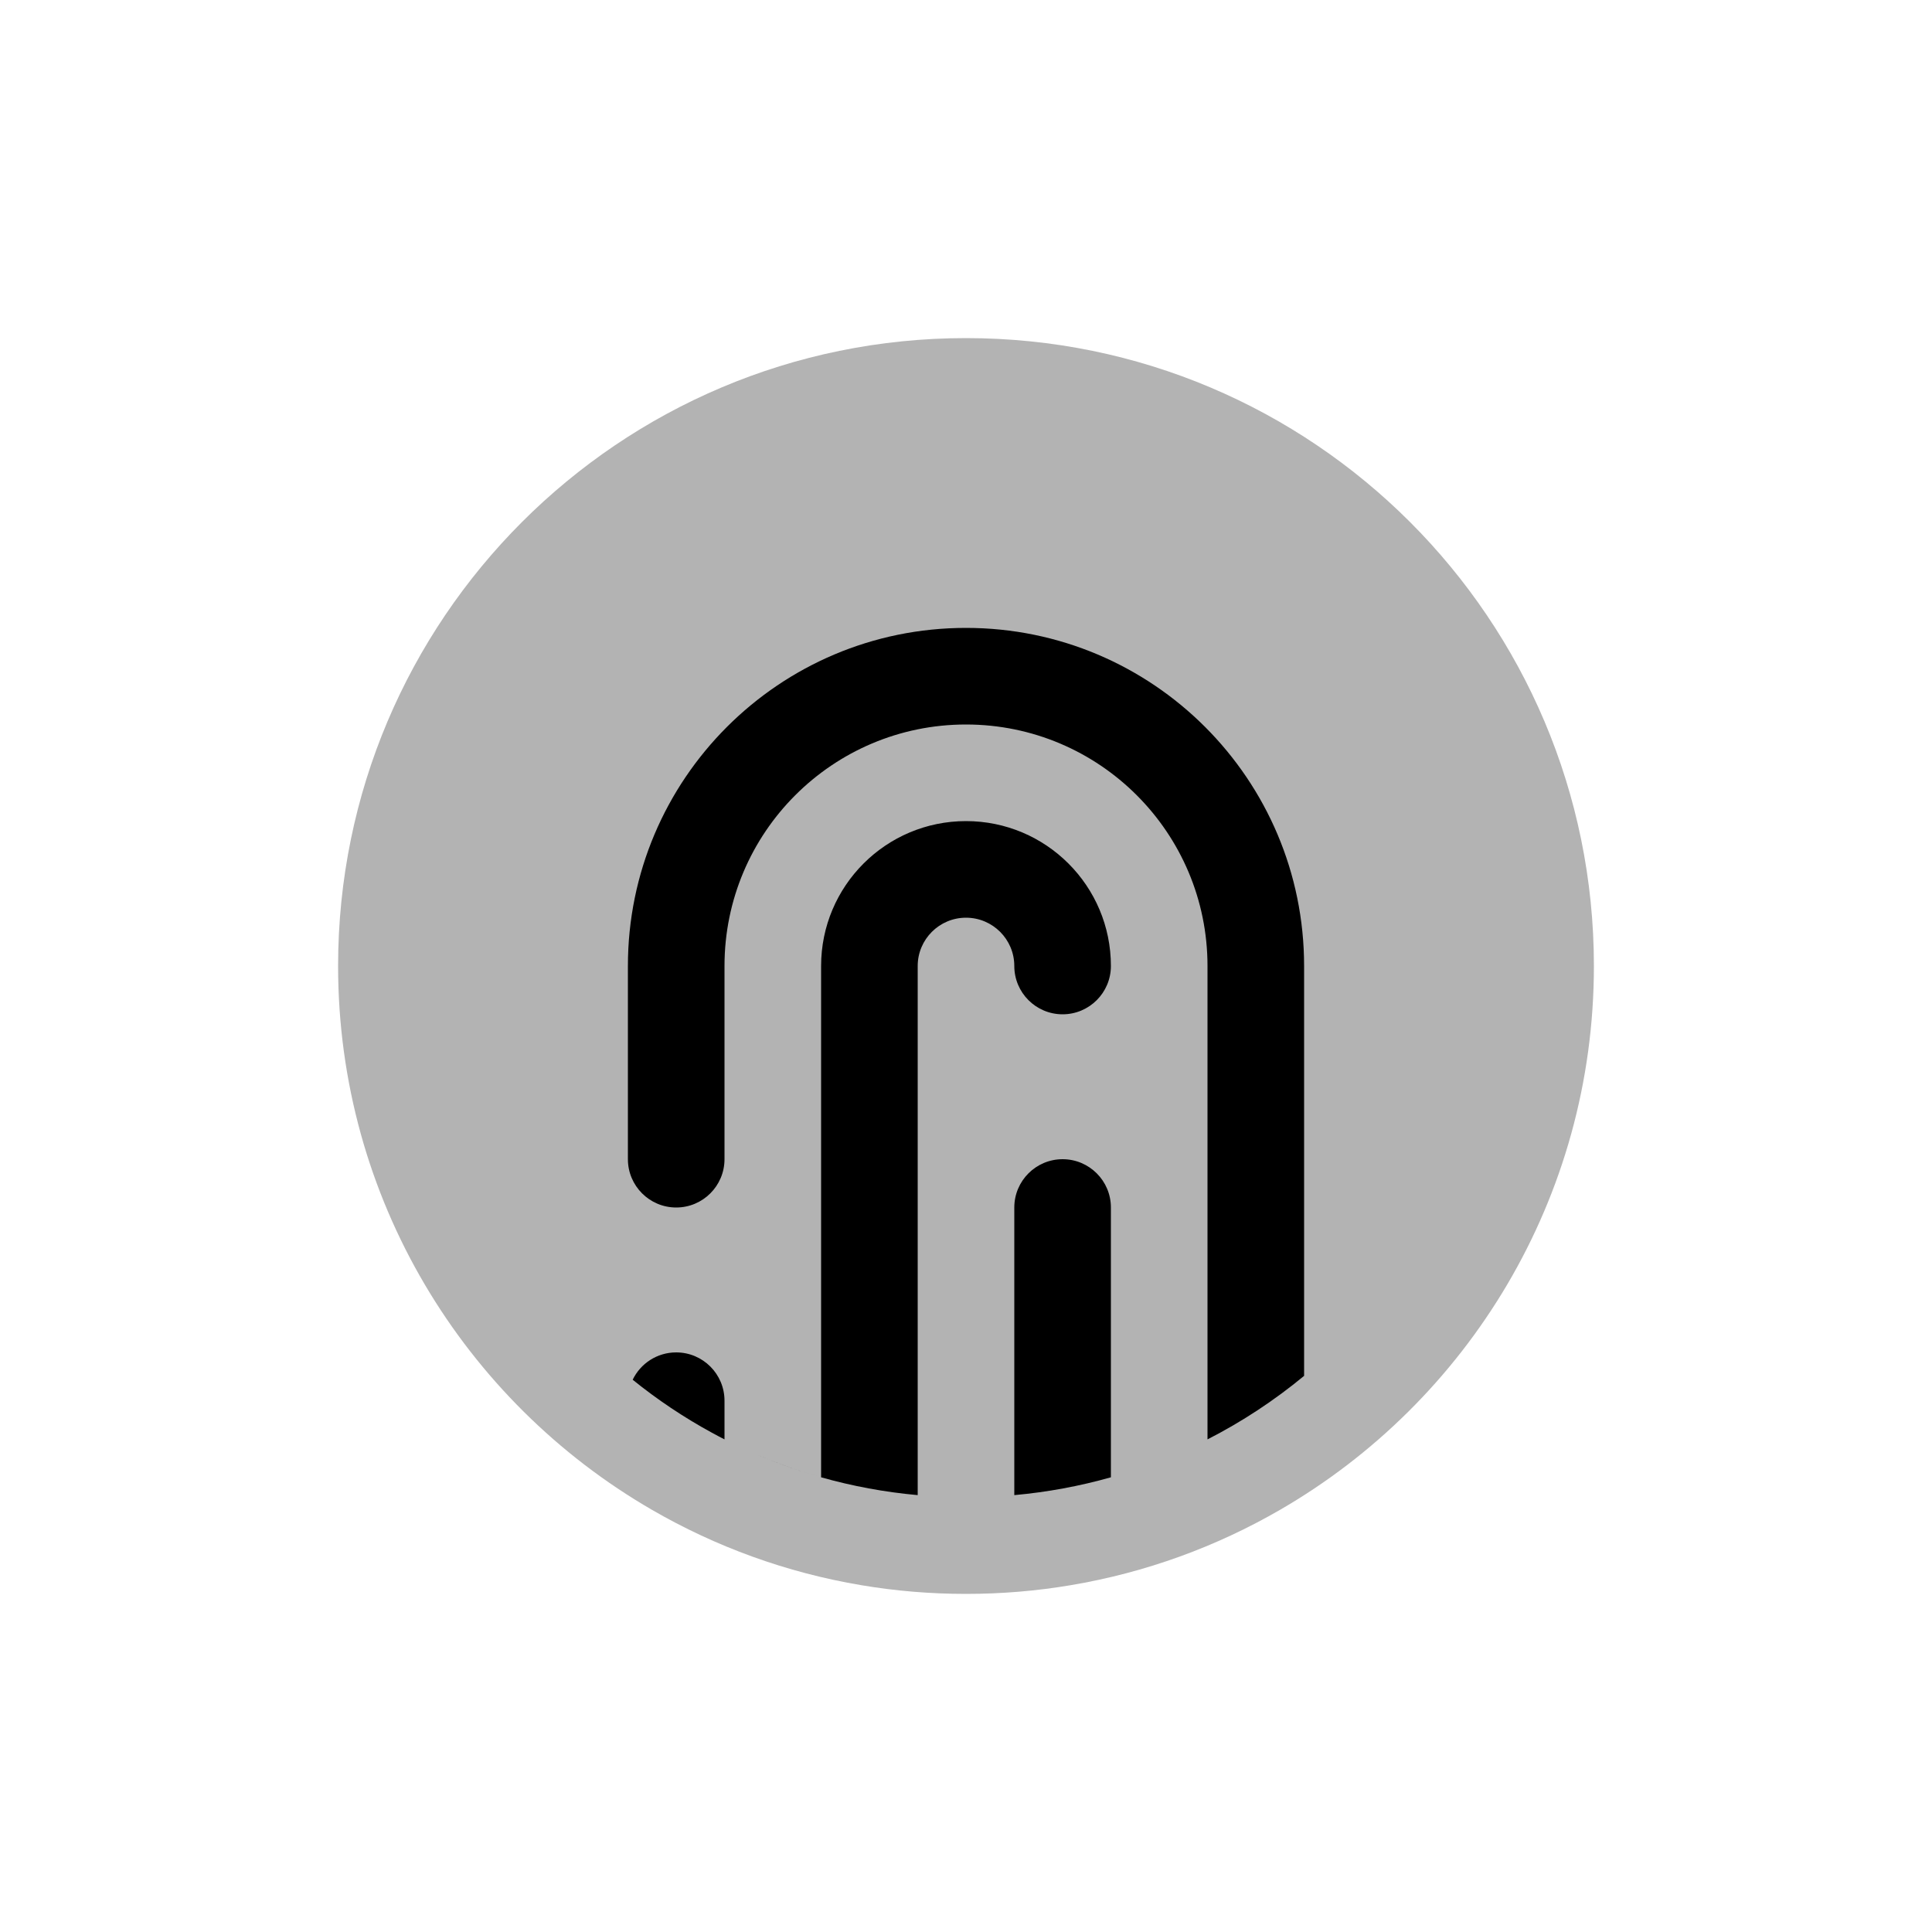 <svg width="40" height="40" viewBox="0 0 40 40" fill="none" xmlns="http://www.w3.org/2000/svg">
<path opacity="0.3" d="M20 7C12.82 7 7 12.82 7 20C7 24.813 9.616 29.014 13.499 31.26C14.816 32.022 16.278 32.559 17.834 32.82C18.539 32.939 19.263 33 20 33C20.737 33 21.461 32.939 22.166 32.82C23.722 32.559 25.184 32.022 26.501 31.26C30.384 29.014 33 24.813 33 20C33 12.82 27.18 7 20 7Z" fill="black"/>
<path d="M13.099 28.566C13.26 28.231 13.603 28 14 28C14.552 28 15 28.448 15 29V29.801C15.076 29.84 15.153 29.878 15.231 29.915C15.277 29.937 15.322 29.959 15.368 29.98C15.434 30.011 15.499 30.04 15.565 30.07C15.603 30.086 15.641 30.103 15.679 30.119C16.106 30.301 16.547 30.458 17 30.586V20C17 18.343 18.343 17 20 17C21.657 17 23 18.343 23 20C23 20.552 22.552 21 22 21C21.448 21 21 20.552 21 20C21 19.448 20.552 19 20 19C19.448 19 19 19.448 19 20V30.955C19.097 30.964 19.194 30.971 19.291 30.978C19.329 30.98 19.368 30.982 19.406 30.984C19.478 30.988 19.55 30.991 19.622 30.994C19.748 30.998 19.873 31 20 31C20.145 31 20.289 30.997 20.433 30.992C20.623 30.984 20.812 30.972 21 30.955V25C21 24.448 21.448 24 22 24C22.552 24 23 24.448 23 25V30.586C23.697 30.389 24.366 30.125 25 29.801V20C25 17.239 22.761 15 20 15C17.239 15 15 17.239 15 20V24C15 24.552 14.552 25 14 25C13.448 25 13 24.552 13 24V20C13 16.134 16.134 13 20 13C23.866 13 27 16.134 27 20V28.486C26.386 28.993 25.716 29.435 25 29.801C24.366 30.125 23.697 30.389 23 30.586C22.355 30.768 21.687 30.893 21 30.955C20.812 30.972 20.623 30.984 20.433 30.992C20.289 30.997 20.145 31 20 31C19.873 31 19.748 30.998 19.622 30.994C19.55 30.991 19.478 30.988 19.406 30.984C19.368 30.982 19.329 30.98 19.291 30.978C19.194 30.971 19.097 30.964 19 30.955C18.313 30.893 17.645 30.768 17 30.586C16.547 30.458 16.106 30.302 15.679 30.119C15.641 30.103 15.603 30.086 15.565 30.07C15.499 30.04 15.434 30.011 15.368 29.98C15.322 29.959 15.277 29.937 15.231 29.915C15.153 29.878 15.076 29.84 15 29.801C14.911 29.755 14.823 29.709 14.736 29.661C14.156 29.345 13.609 28.978 13.099 28.566Z" fill="black"/>
</svg>
